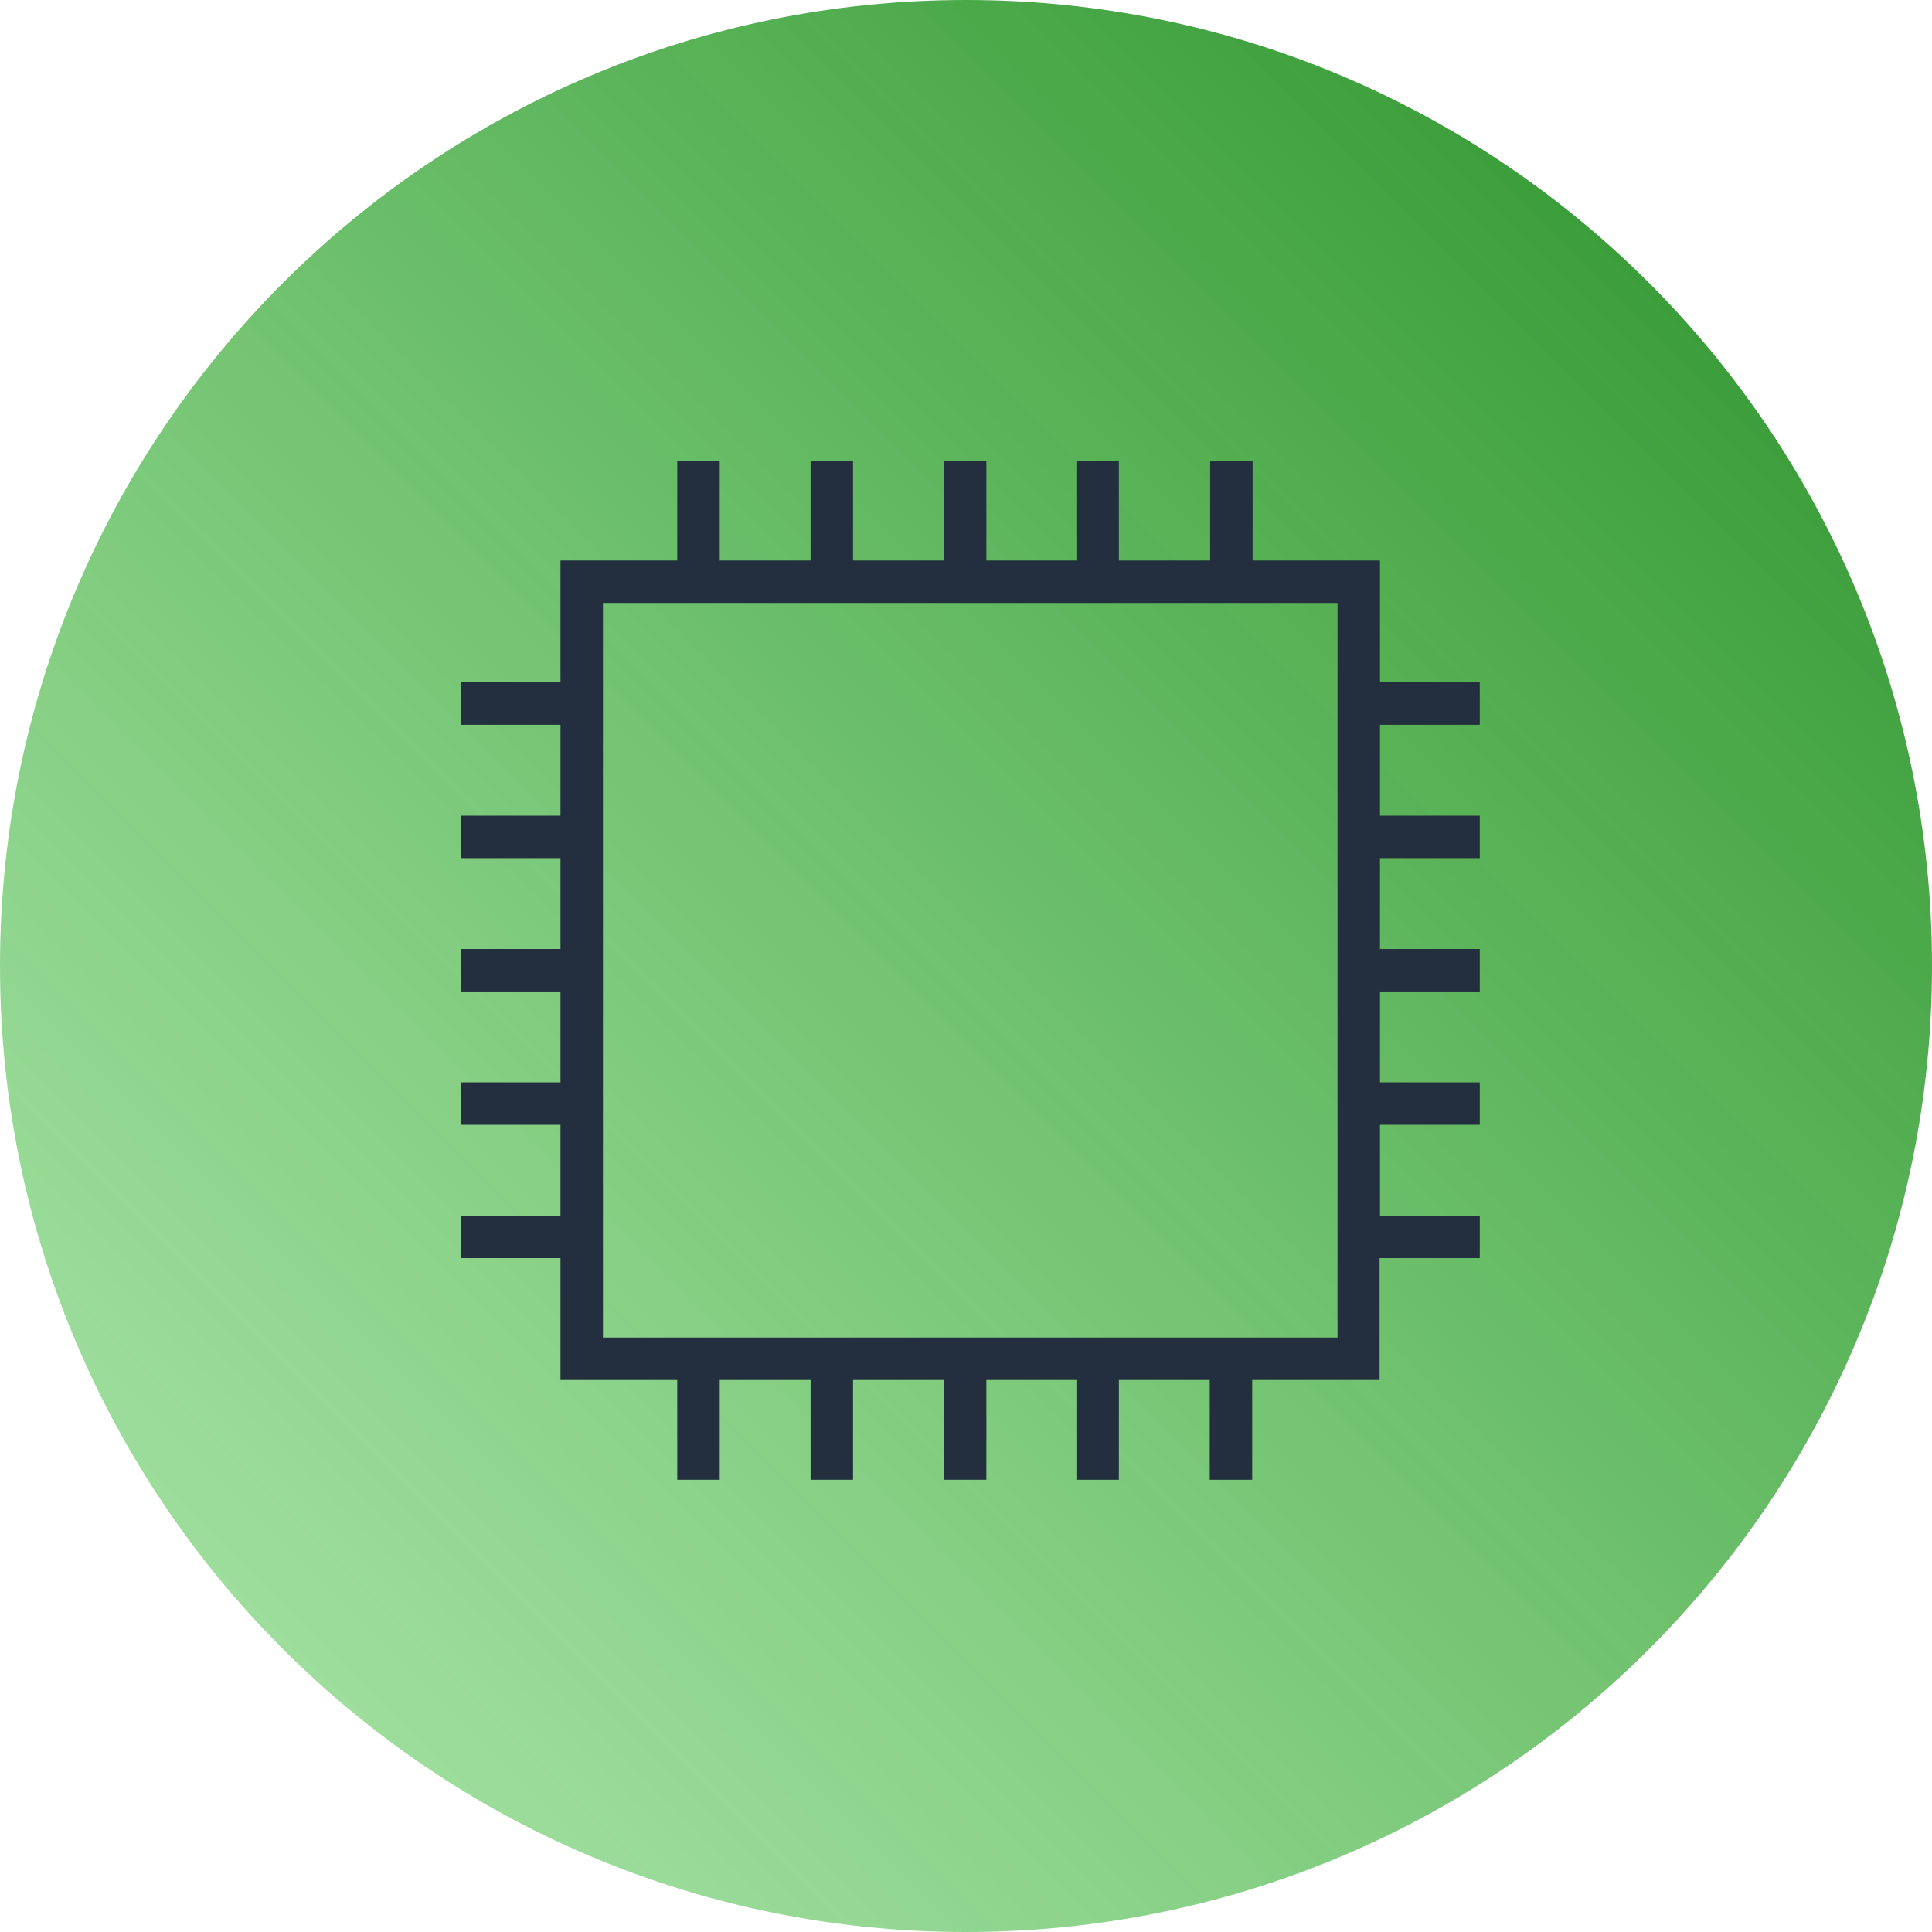 <svg width="130" height="130" viewBox="0 0 130 130" fill="none" xmlns="http://www.w3.org/2000/svg">
<path d="M0 65C0 100.899 29.102 130 65 130C100.899 130 130 100.899 130 65C130 29.102 100.899 0 65 0C29.102 0 0 29.102 0 65Z" fill="url(#paint0_linear)"/>
<path d="M99.571 48.771V45.914H92.857V37.714H84.286V31H81.429V37.714H75.286V31H72.429V37.714H66.371V31H63.514V37.714H57.4V31H54.543V37.714H48.429V31H45.571V37.714H37.714V45.914H31V48.771H37.714V54.886H31V57.743H37.714V63.857H31V66.714H37.714V72.829H31V75.686H37.714V81.8H31V84.657H37.714V92.857H45.571V99.571H48.429V92.857H54.543V99.571H57.4V92.857H63.514V99.571H66.371V92.857H72.429V99.571H75.286V92.857H81.4V99.571H84.257V92.857H92.829V84.657H99.571V81.8H92.857V75.686H99.571V72.829H92.857V66.714H99.571V63.857H92.857V57.743H99.571V54.886H92.857V48.771H99.571ZM90 90H40.571V40.571H90V90Z" fill="#232F3E"/>
<defs>
<linearGradient id="paint0_linear" x1="-26.924" y1="156.929" x2="156.924" y2="-26.919" gradientUnits="userSpaceOnUse">
<stop stop-color="#48D145" stop-opacity="0.31"/>
<stop offset="1" stop-color="#027200"/>
</linearGradient>
</defs>
</svg>
